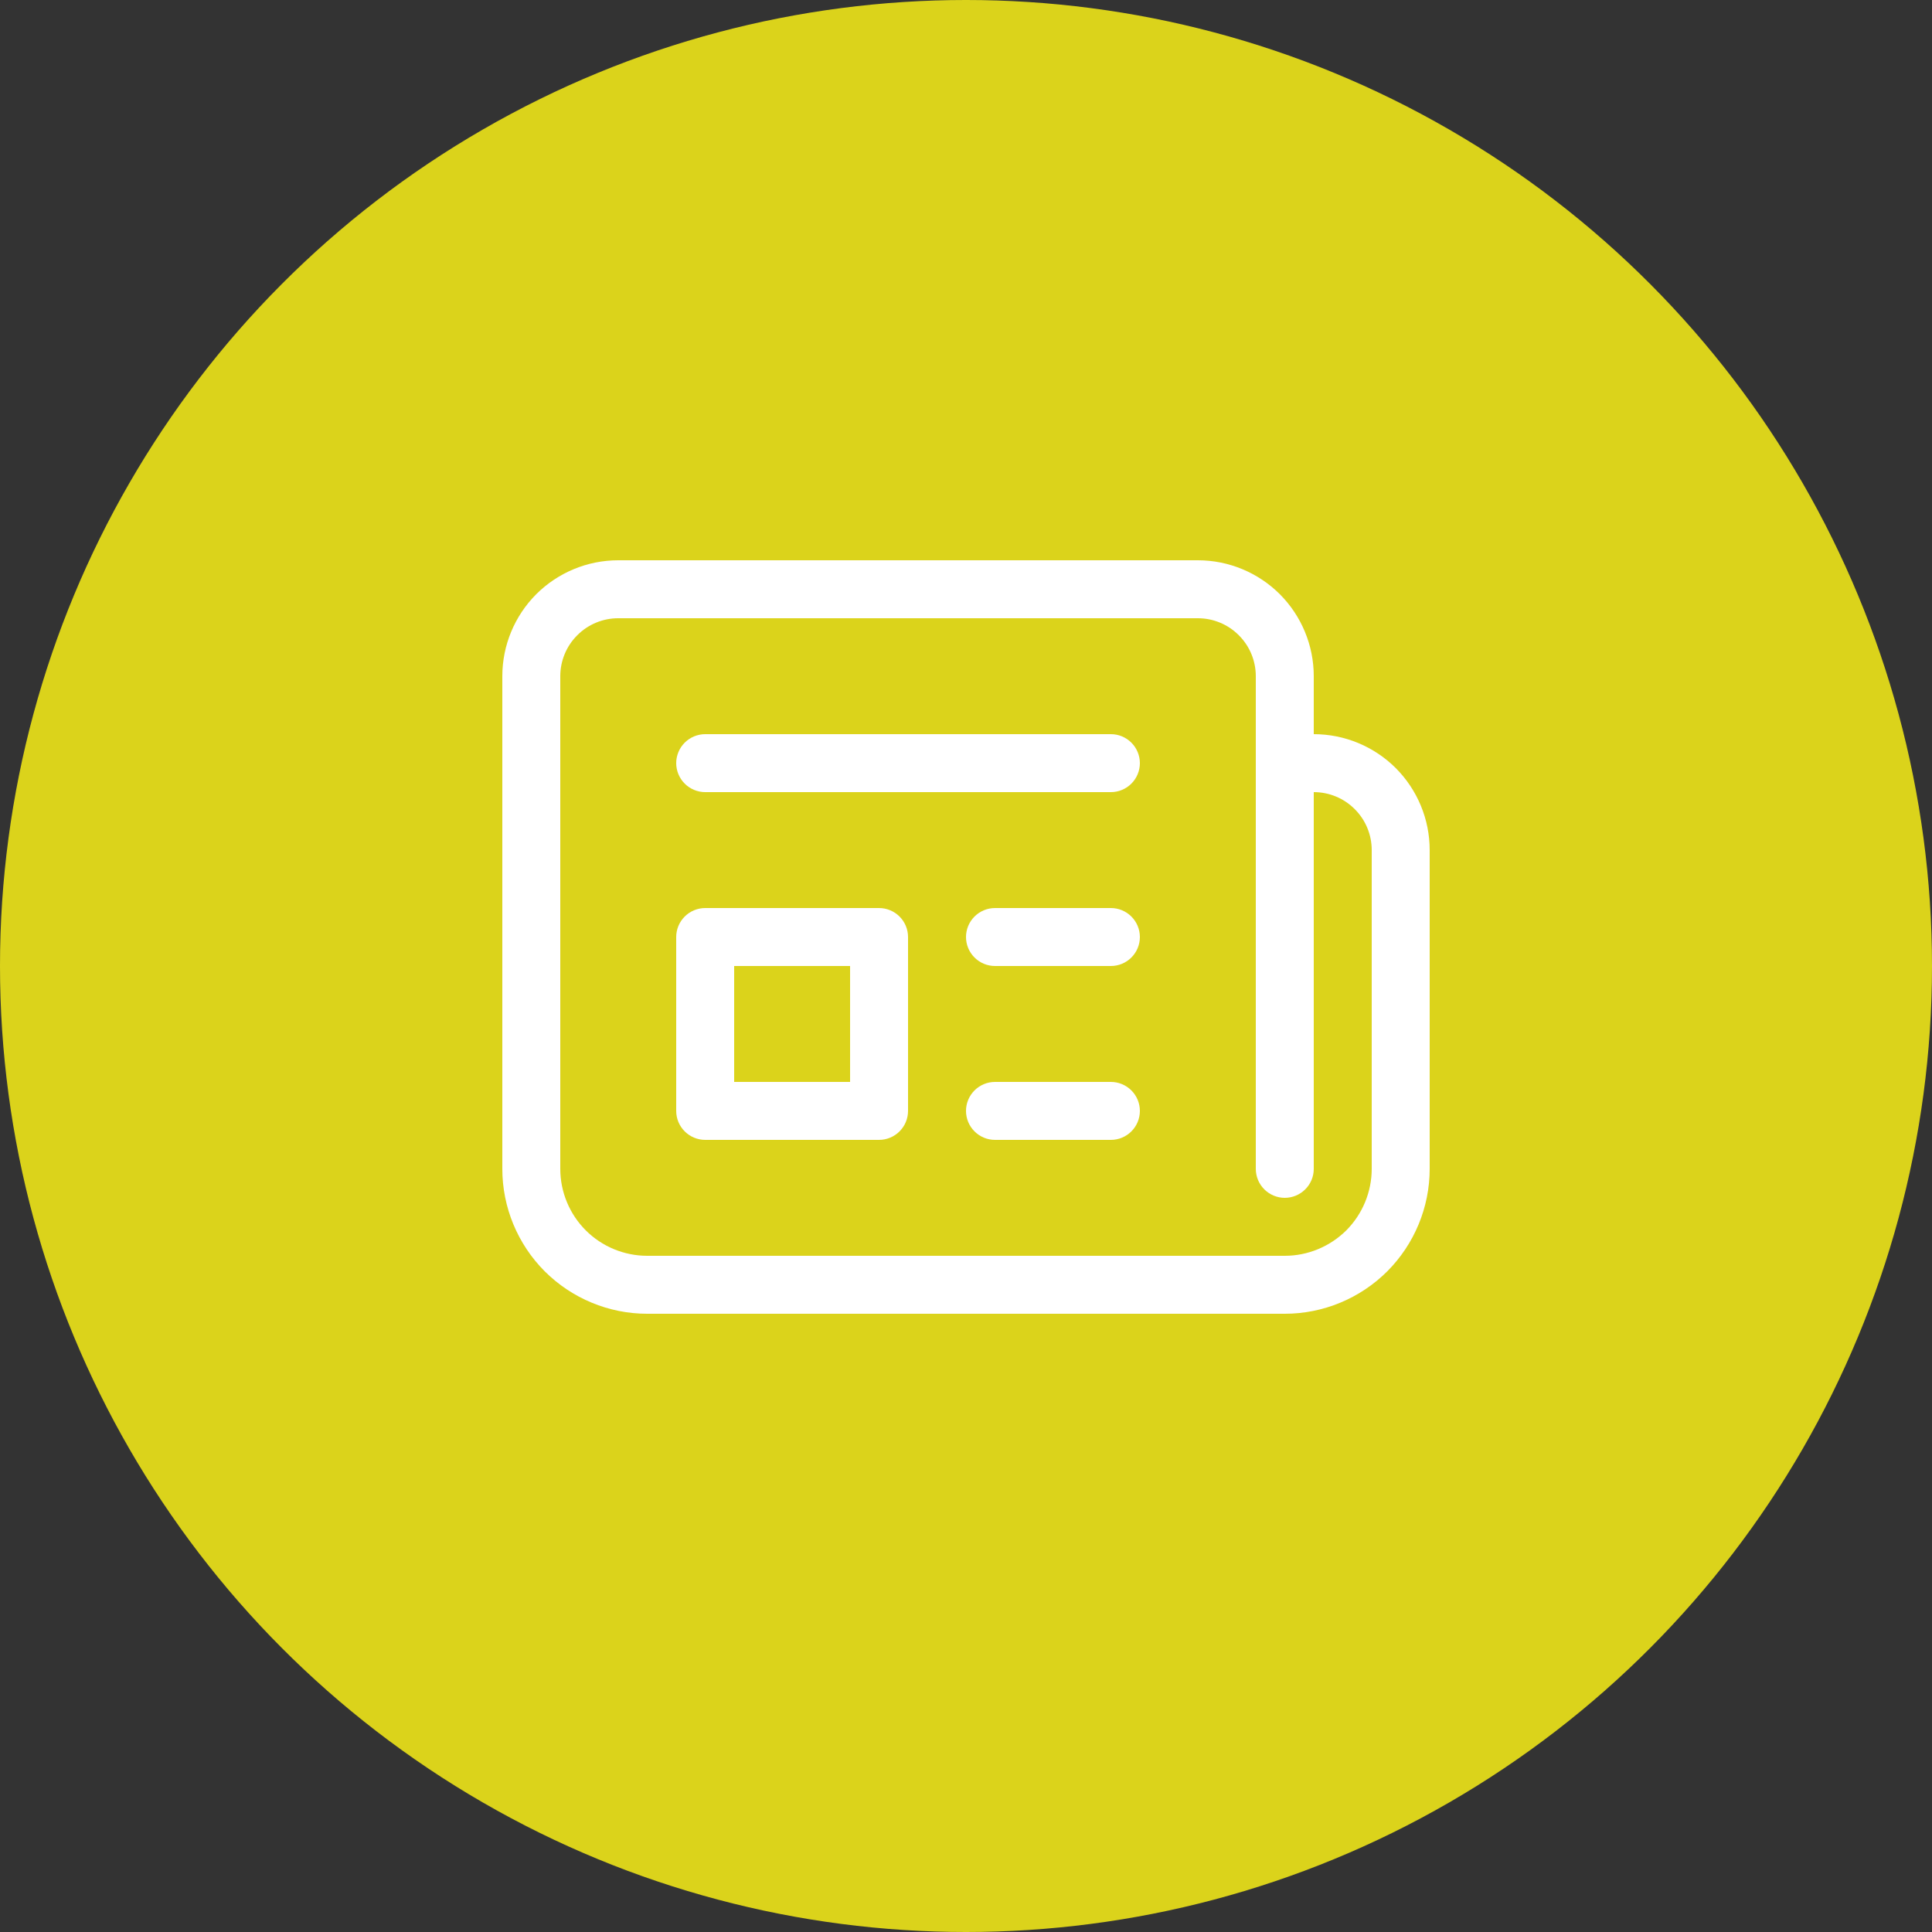 <svg width="25" height="25" viewBox="0 0 25 25" fill="none" xmlns="http://www.w3.org/2000/svg">
<rect x="0" y="0" width="25" height="25" fill="#333333" stroke="none"/>
<circle cx="12.5" cy="12.5" r="12.5" fill="#DBD31B"/>
<path d="M8.75 9.875C8.75 9.776 8.79 9.68 8.86 9.61C8.93 9.54 9.026 9.5 9.125 9.5H14.375C14.475 9.5 14.57 9.54 14.64 9.61C14.71 9.68 14.75 9.776 14.75 9.875C14.75 9.974 14.71 10.07 14.64 10.14C14.57 10.21 14.475 10.25 14.375 10.25H9.125C9.026 10.25 8.93 10.21 8.86 10.14C8.79 10.07 8.75 9.974 8.75 9.875Z" fill="white"/>
<path d="M12.875 11.75C12.775 11.75 12.68 11.79 12.61 11.86C12.54 11.93 12.5 12.025 12.5 12.125C12.5 12.225 12.54 12.32 12.61 12.39C12.68 12.46 12.775 12.5 12.875 12.5H14.375C14.475 12.5 14.57 12.46 14.64 12.39C14.71 12.32 14.75 12.225 14.75 12.125C14.75 12.025 14.71 11.93 14.64 11.86C14.57 11.79 14.475 11.75 14.375 11.75H12.875Z" fill="white"/>
<path d="M12.5 14.375C12.5 14.275 12.54 14.18 12.61 14.11C12.68 14.04 12.775 14 12.875 14H14.375C14.475 14 14.57 14.04 14.64 14.11C14.71 14.18 14.75 14.275 14.75 14.375C14.75 14.475 14.71 14.57 14.64 14.64C14.57 14.71 14.475 14.75 14.375 14.75H12.875C12.775 14.75 12.68 14.71 12.61 14.64C12.54 14.57 12.5 14.475 12.5 14.375Z" fill="white"/>
<path d="M9.125 11.75C9.026 11.75 8.93 11.79 8.86 11.86C8.79 11.93 8.75 12.025 8.75 12.125V14.375C8.75 14.475 8.79 14.57 8.86 14.64C8.93 14.71 9.026 14.75 9.125 14.75H11.375C11.475 14.75 11.57 14.71 11.64 14.64C11.71 14.57 11.75 14.475 11.75 14.375V12.125C11.75 12.025 11.71 11.93 11.64 11.86C11.57 11.79 11.475 11.75 11.375 11.75H9.125ZM9.5 14V12.5H11V14H9.5Z" fill="white"/>
<path d="M6.5 8.75C6.5 8.352 6.658 7.971 6.939 7.689C7.221 7.408 7.602 7.25 8 7.25H15.5C15.898 7.25 16.279 7.408 16.561 7.689C16.842 7.971 17 8.352 17 8.75V9.5C17.398 9.5 17.779 9.658 18.061 9.939C18.342 10.221 18.5 10.602 18.5 11V15.125C18.5 15.622 18.302 16.099 17.951 16.451C17.599 16.802 17.122 17 16.625 17H8.375C7.878 17 7.401 16.802 7.049 16.451C6.698 16.099 6.5 15.622 6.5 15.125V8.75ZM16.25 8.75C16.25 8.551 16.171 8.36 16.03 8.22C15.89 8.079 15.699 8 15.5 8H8C7.801 8 7.61 8.079 7.47 8.22C7.329 8.36 7.25 8.551 7.25 8.75V15.125C7.25 15.423 7.369 15.71 7.58 15.921C7.79 16.131 8.077 16.25 8.375 16.25H16.625C16.923 16.25 17.209 16.131 17.421 15.921C17.631 15.71 17.75 15.423 17.75 15.125V11C17.75 10.801 17.671 10.61 17.53 10.47C17.39 10.329 17.199 10.25 17 10.25V15.125C17 15.225 16.96 15.32 16.89 15.39C16.82 15.46 16.724 15.5 16.625 15.5C16.526 15.5 16.43 15.46 16.36 15.39C16.29 15.32 16.25 15.225 16.25 15.125V8.75Z" fill="white"/>
</svg>
